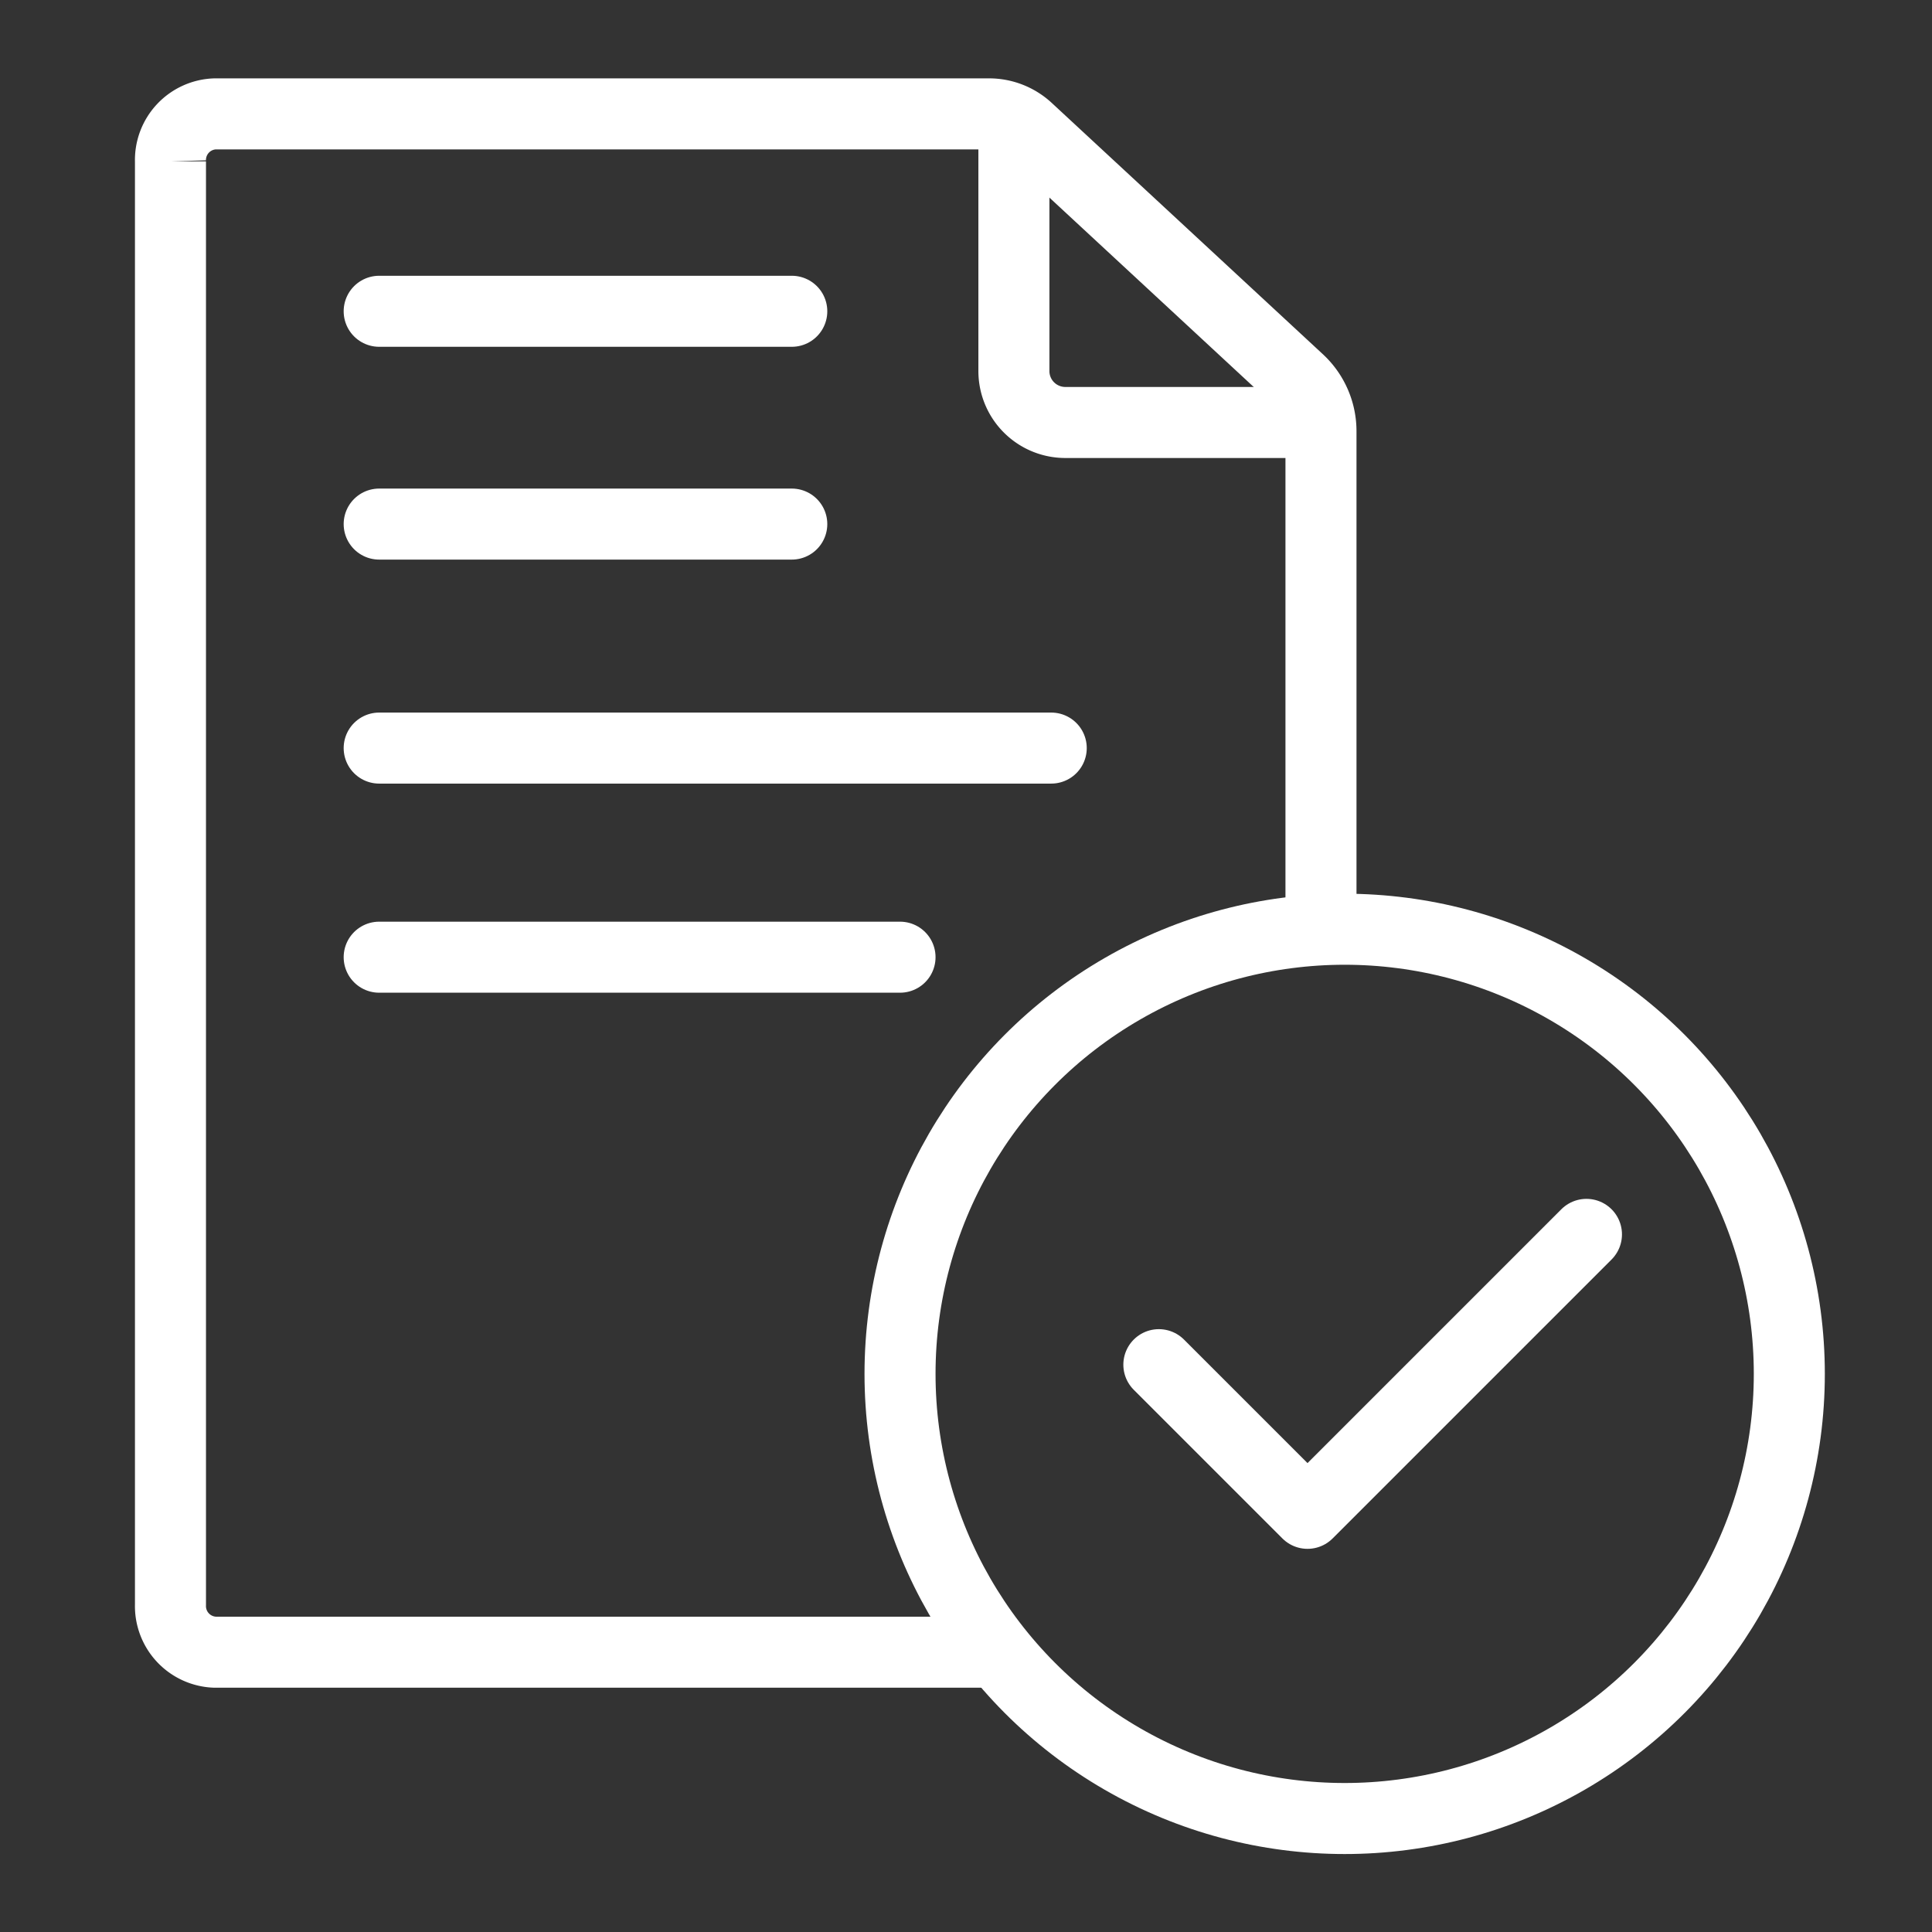<svg xmlns="http://www.w3.org/2000/svg" width="34" height="34" viewBox="0 0 34 34">
<rect x="0" y="0" width="34" height="34" fill="#333333" stroke="none"/>
<!--    <defs>-->
<!--        <style>-->
<!--            .a,.b,.c,.d{fill:none;}.a,.b,.c{stroke:#fff;stroke-width:1.25px;}.a,.b{stroke-miterlimit:10;}.b,.c{stroke-linecap:round;}.c{stroke-linejoin:round;}-->
<!--        </style>-->
<!--    </defs>-->
    <g transform="translate(-52 -848)">
        <g transform="translate(1134.065 300.73)">
            <g transform="translate(-1079.065 549.272)">
                <path class="a" fill="none" stroke="#fff" stroke-width="1.25px" stroke-miterlimit="10"
                    d="M-1064.468,576.346h-13.811a.812.812,0,0,1-.786-.836v-25.4a.812.812,0,0,1,.786-.836h13.624a1,1,0,0,1,.679.27l4.775,4.426a1.221,1.221,0,0,1,.383.894v9.145"
                    transform="translate(1079.065 -549.272)" />
                <path class="a" d="M-1053.188,572.264" transform="translate(1073.436 -554.273)" fill="none" stroke="#fff" stroke-width="1.25px" stroke-miterlimit="10"/>
                <path class="a" d="M-1054.69,554.849h-4.5a.905.905,0,0,1-.905-.905v-4.01" fill="none" stroke="#fff" stroke-width="1.25px" stroke-miterlimit="10"
                    transform="translate(1074.938 -549.416)" />
                <line class="b" x2="7.261" transform="translate(3.673 3.476)" fill="none" stroke="#fff" stroke-width="1.25px" stroke-miterlimit="10" stroke-linecap="round"/>
                <line class="b" x2="7.261" transform="translate(3.673 7.221)" fill="none" stroke="#fff" stroke-width="1.25px" stroke-miterlimit="10" stroke-linecap="round"/>
                <line class="b" x2="11.827" transform="translate(3.673 11.163)" fill="none" stroke="#fff" stroke-width="1.25px" stroke-miterlimit="10" stroke-linecap="round"/>
                <line class="b" x2="9.166" transform="translate(3.673 14.843)" fill="none" stroke="#fff" stroke-width="1.25px" stroke-miterlimit="10" stroke-linecap="round"/>
            </g>
            <circle class="b" cx="7.825" cy="7.825" r="7.825" fill="none" stroke="#fff" stroke-width="1.25px" stroke-miterlimit="10" stroke-linecap="round"
                transform="translate(-1066.226 563.623)" />
            <path class="c" d="M-1056.835,576.769l2.616,2.616,4.909-4.909" fill="none" stroke="#fff" stroke-width="1.25px" stroke-linecap="round" stroke-linejoin="round"
                transform="translate(-4.836 -5.483)" />
        </g>
        <rect class="d" width="34" height="34" transform="translate(52 848)"  fill="none"/>
    </g>
</svg>